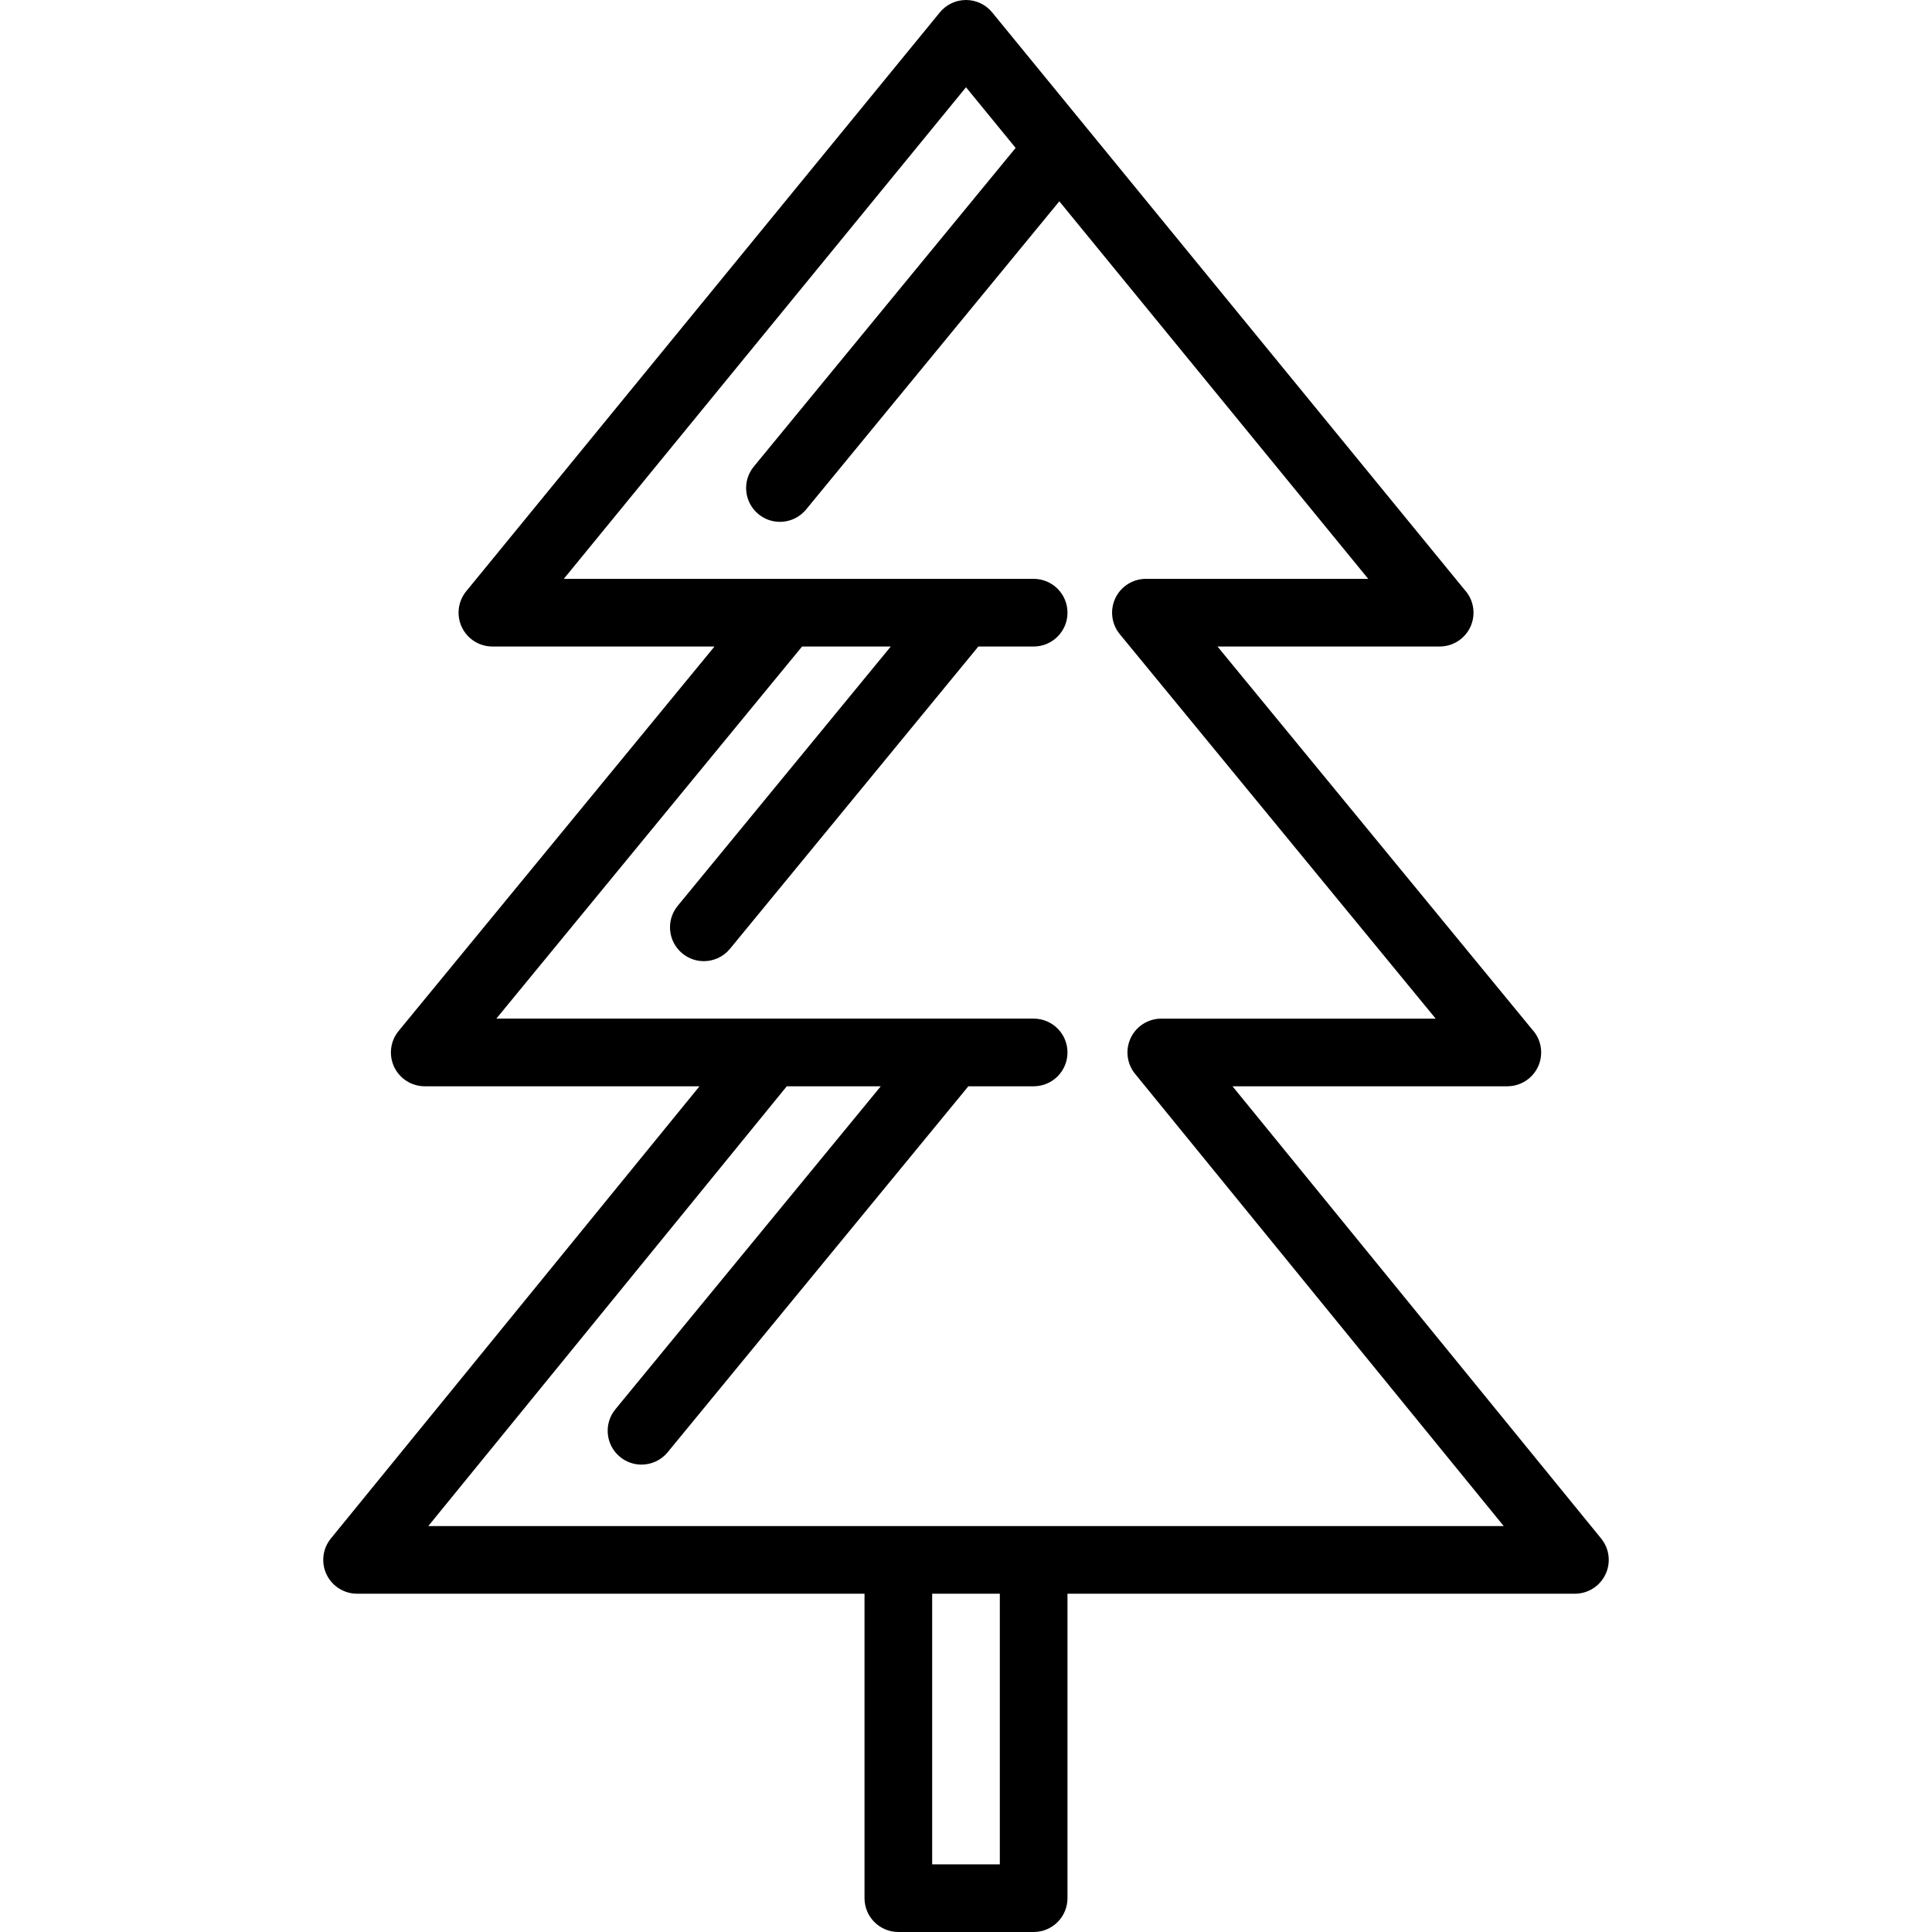 <?xml version="1.0" encoding="iso-8859-1"?>
<!-- Generator: Adobe Illustrator 19.0.0, SVG Export Plug-In . SVG Version: 6.00 Build 0)  -->
<svg version="1.1" id="Capa_1" xmlns="http://www.w3.org/2000/svg" xmlns:xlink="http://www.w3.org/1999/xlink" x="0px" y="0px"
	 viewBox="0 0 456.889 456.889" style="enable-background:new 0 0 456.889 456.889;" xml:space="preserve">
<path d="M378.646,363.834l-87.177-106.945h64.976c0.006,0,0.014,0,0.02,0c4.419,0,8-3.582,8-8c0-2.107-0.814-4.024-2.146-5.453
	l-74.401-90.547h52.527c0.01,0,0.014,0,0.02,0c4.419,0,8-3.582,8-8c0-2.101-0.81-4.014-2.135-5.441L234.636,2.934
	C233.116,1.077,230.844,0,228.444,0s-4.672,1.077-6.191,2.934l-112,136.889c-1.958,2.393-2.361,5.698-1.038,8.492
	c1.324,2.793,4.139,4.574,7.229,4.574h52.526L94.264,243.81c-1.965,2.391-2.374,5.699-1.053,8.497
	c1.322,2.797,4.14,4.582,7.233,4.582h64.976L78.243,363.834c-1.951,2.394-2.351,5.697-1.025,8.487
	c1.325,2.79,4.138,4.567,7.227,4.567h120v72c0,4.418,3.582,8,8,8h32c4.418,0,8-3.582,8-8v-72h120c3.089,0,5.901-1.778,7.227-4.567
	C380.996,369.531,380.597,366.228,378.646,363.834z M236.444,440.889h-16v-64h16V440.889z M101.287,360.889l84.776-104h22.231
	l-62.768,76.39c-2.806,3.414-2.312,8.455,1.102,11.26c1.489,1.223,3.287,1.819,5.074,1.819c2.312,0,4.604-0.996,6.186-2.921
	l71.115-86.548h15.442c4.418,0,8-3.582,8-8s-3.582-8-8-8h-62.182h-1.818h-63.072l72.307-88h20.978l-50.393,61.33
	c-2.806,3.414-2.312,8.455,1.102,11.26c1.489,1.223,3.287,1.819,5.074,1.819c2.312,0,4.604-0.997,6.186-2.921l58.739-71.487h13.08
	c4.418,0,8-3.582,8-8s-3.582-8-8-8h-16.868c-0.003,0-0.007,0-0.01,0h-41.668h-5.454h-47.118l95.118-116.255l11.735,14.343
	l-61.916,75.353c-2.806,3.414-2.312,8.455,1.102,11.26c1.489,1.223,3.287,1.819,5.074,1.819c2.312,0,4.604-0.997,6.186-2.921
	l59.886-72.883l73.051,89.284h-52.573c-3.094,0-5.911,1.784-7.233,4.582c-1.321,2.798-0.912,6.106,1.053,8.498l74.708,90.921
	h-64.891c-3.089,0-5.901,1.778-7.227,4.567c-1.325,2.79-0.926,6.093,1.025,8.487l87.177,106.945H101.287z"/>
<g>
</g>
<g>
</g>
<g>
</g>
<g>
</g>
<g>
</g>
<g>
</g>
<g>
</g>
<g>
</g>
<g>
</g>
<g>
</g>
<g>
</g>
<g>
</g>
<g>
</g>
<g>
</g>
<g>
</g>
</svg>
